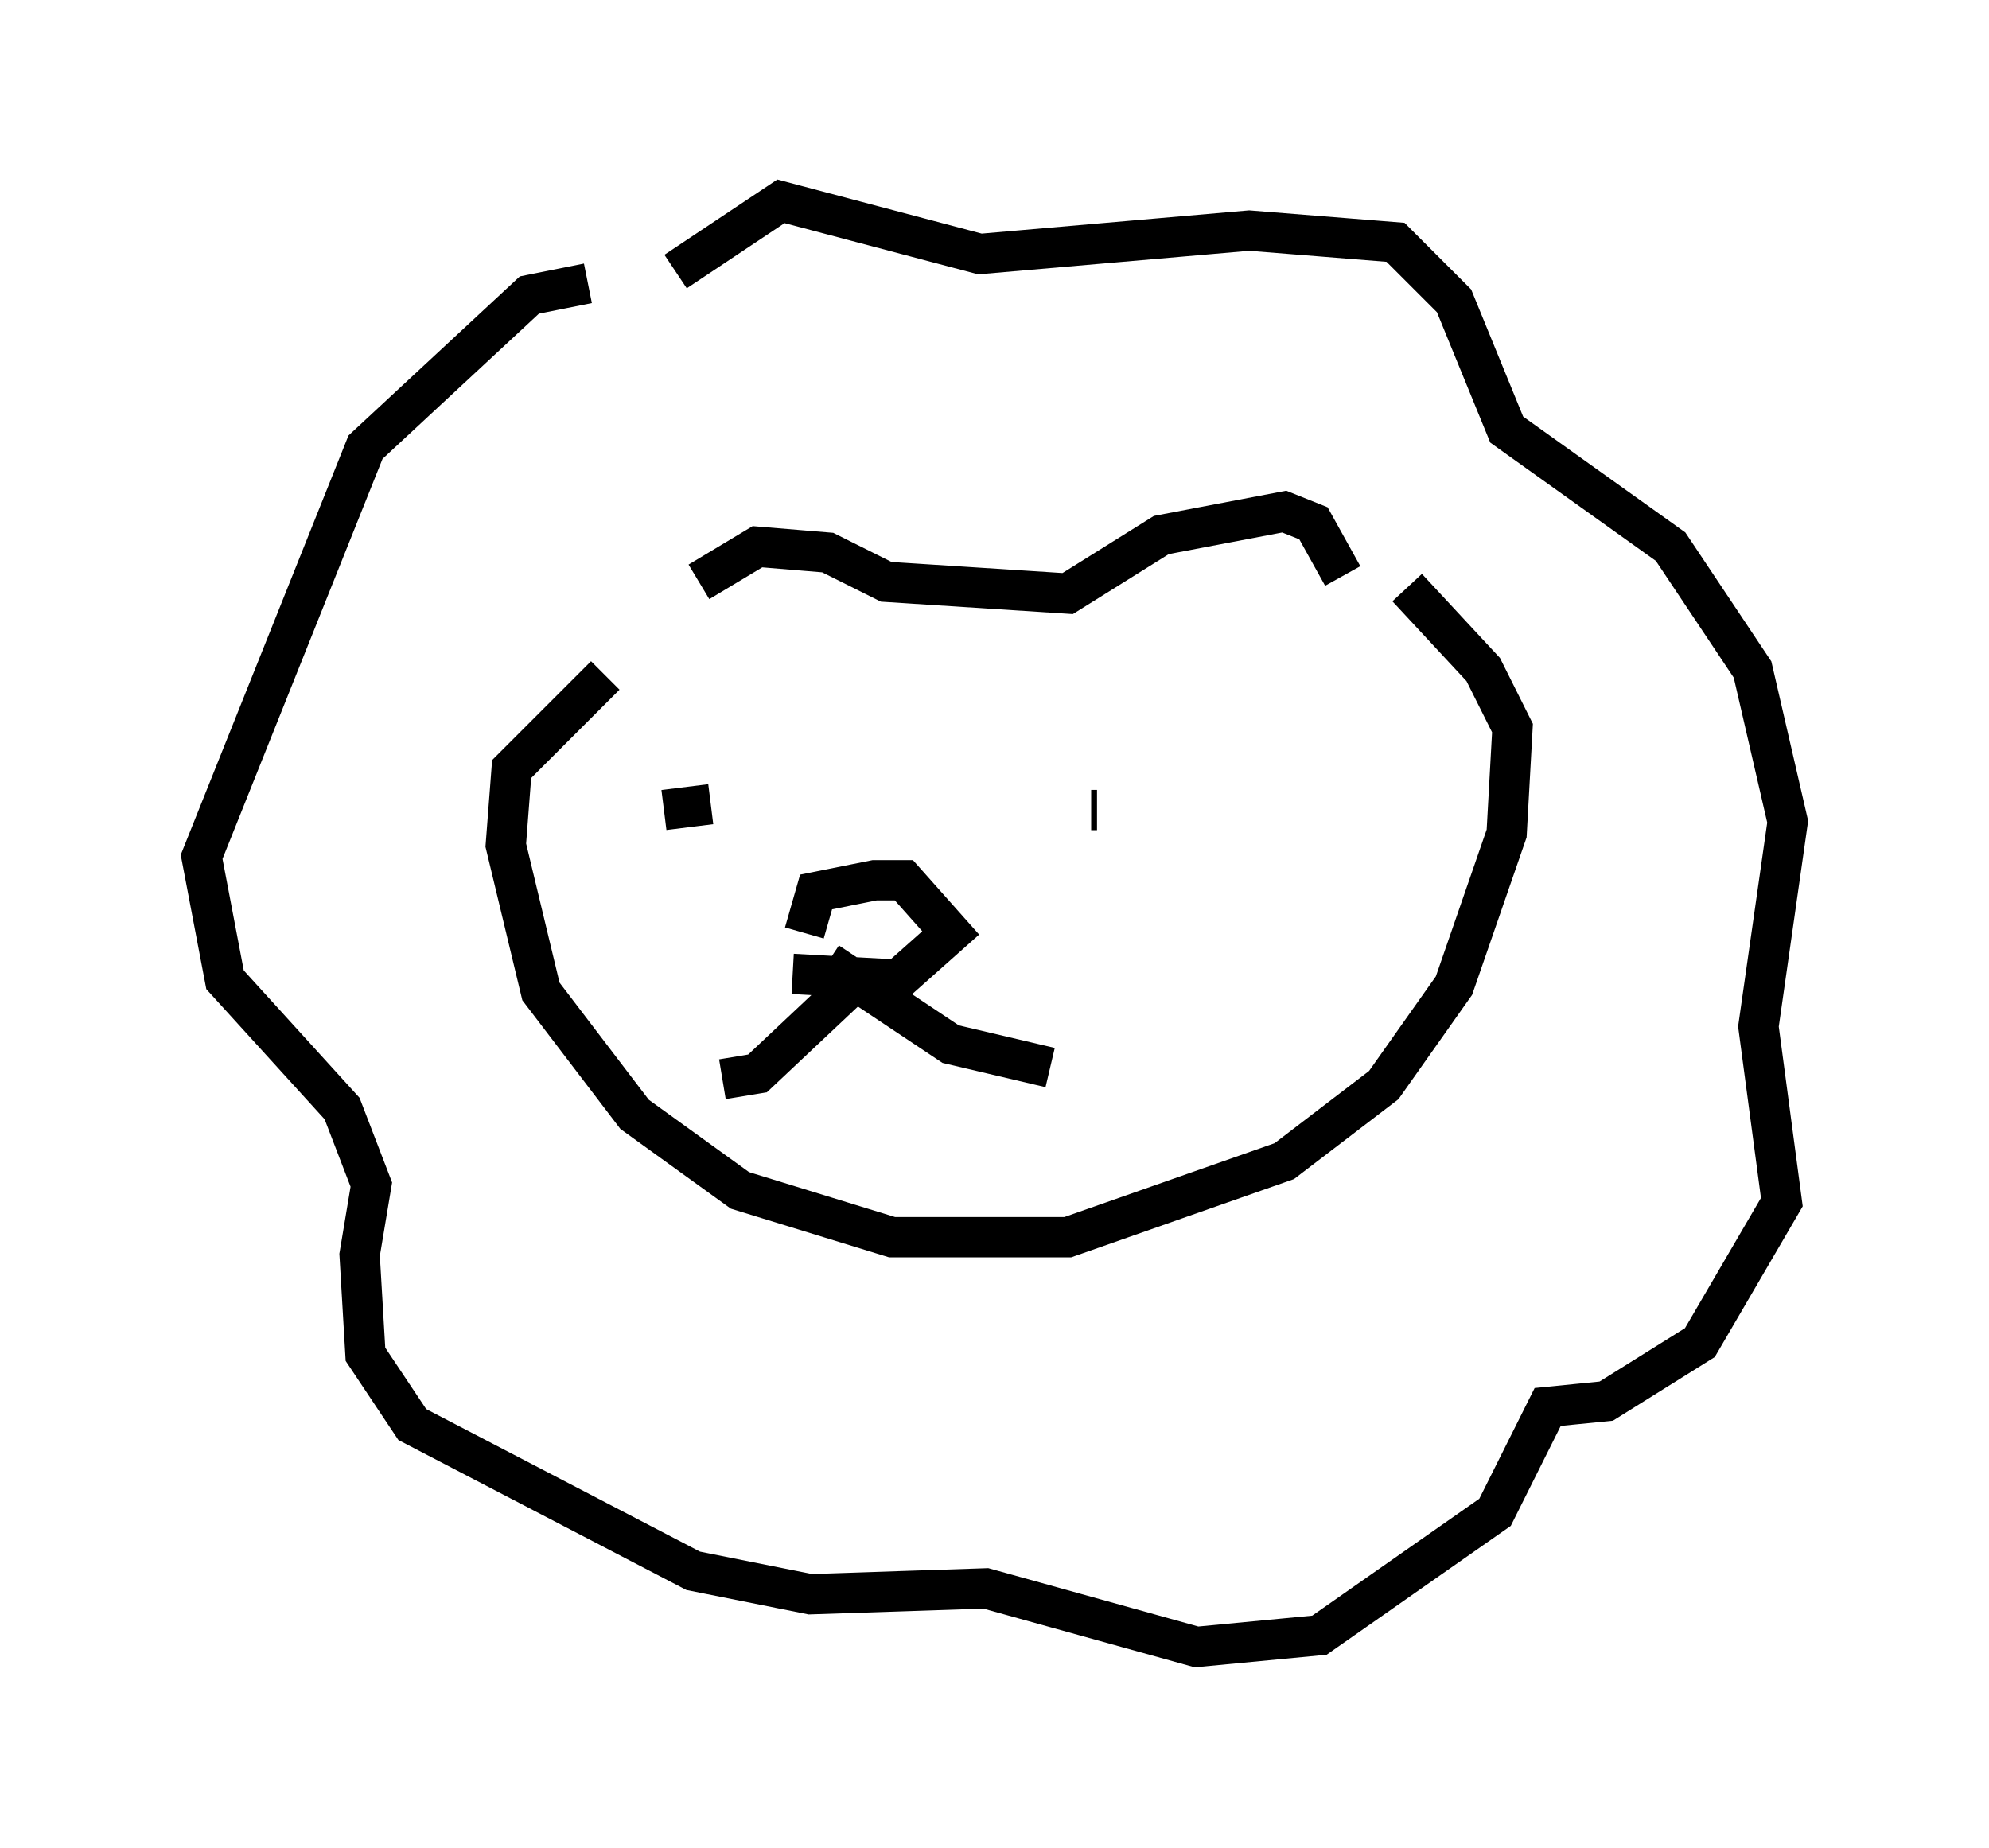 <?xml version="1.0" encoding="utf-8" ?>
<svg baseProfile="full" height="45.877" version="1.1" width="49.363" xmlns="http://www.w3.org/2000/svg" xmlns:ev="http://www.w3.org/2001/xml-events" xmlns:xlink="http://www.w3.org/1999/xlink"><defs /><rect fill="white" height="45.877" width="49.363" x="0" y="0" /><path d="M16.62, 16.911 m0.726, -2.469 l1.453, -0.872 1.743, 0.145 l1.453, 0.726 4.503, 0.291 l2.324, -1.453 3.05, -0.581 l0.726, 0.291 0.726, 1.307 m-18.302, 2.469 l-2.324, 2.324 -0.145, 1.888 l0.872, 3.631 2.324, 3.05 l2.615, 1.888 3.777, 1.162 l4.358, 0.0 5.374, -1.888 l2.469, -1.888 1.743, -2.469 l1.307, -3.777 0.145, -2.615 l-0.726, -1.453 -1.888, -2.034 m-18.156, -7.844 l2.615, -1.743 4.939, 1.307 l6.682, -0.581 3.631, 0.291 l1.453, 1.453 1.307, 3.196 l4.067, 2.905 2.034, 3.05 l0.872, 3.777 -0.726, 5.084 l0.581, 4.358 -2.034, 3.486 l-2.324, 1.453 -1.453, 0.145 l-1.307, 2.615 -4.358, 3.05 l-3.05, 0.291 -5.229, -1.453 l-4.358, 0.145 -2.905, -0.581 l-6.972, -3.631 -1.162, -1.743 l-0.145, -2.469 0.291, -1.743 l-0.726, -1.888 -2.905, -3.196 l-0.581, -3.05 4.067, -10.168 l4.067, -3.777 1.453, -0.291 m4.793, 14.235 l0.0, 0.0 m-0.872, -1.162 l0.0, 0.0 m-2.034, 0.0 l1.162, -0.145 m9.441, 0.145 l0.145, 0.0 m-7.553, 4.067 l2.615, 0.145 1.307, -1.162 l-1.162, -1.307 -0.726, 0.0 l-1.453, 0.291 -0.291, 1.017 m1.307, 1.162 l-2.469, 2.324 -0.872, 0.145 m2.615, -2.905 l3.05, 2.034 2.469, 0.581 " fill="none" stroke="black" stroke-width="1" /></svg>